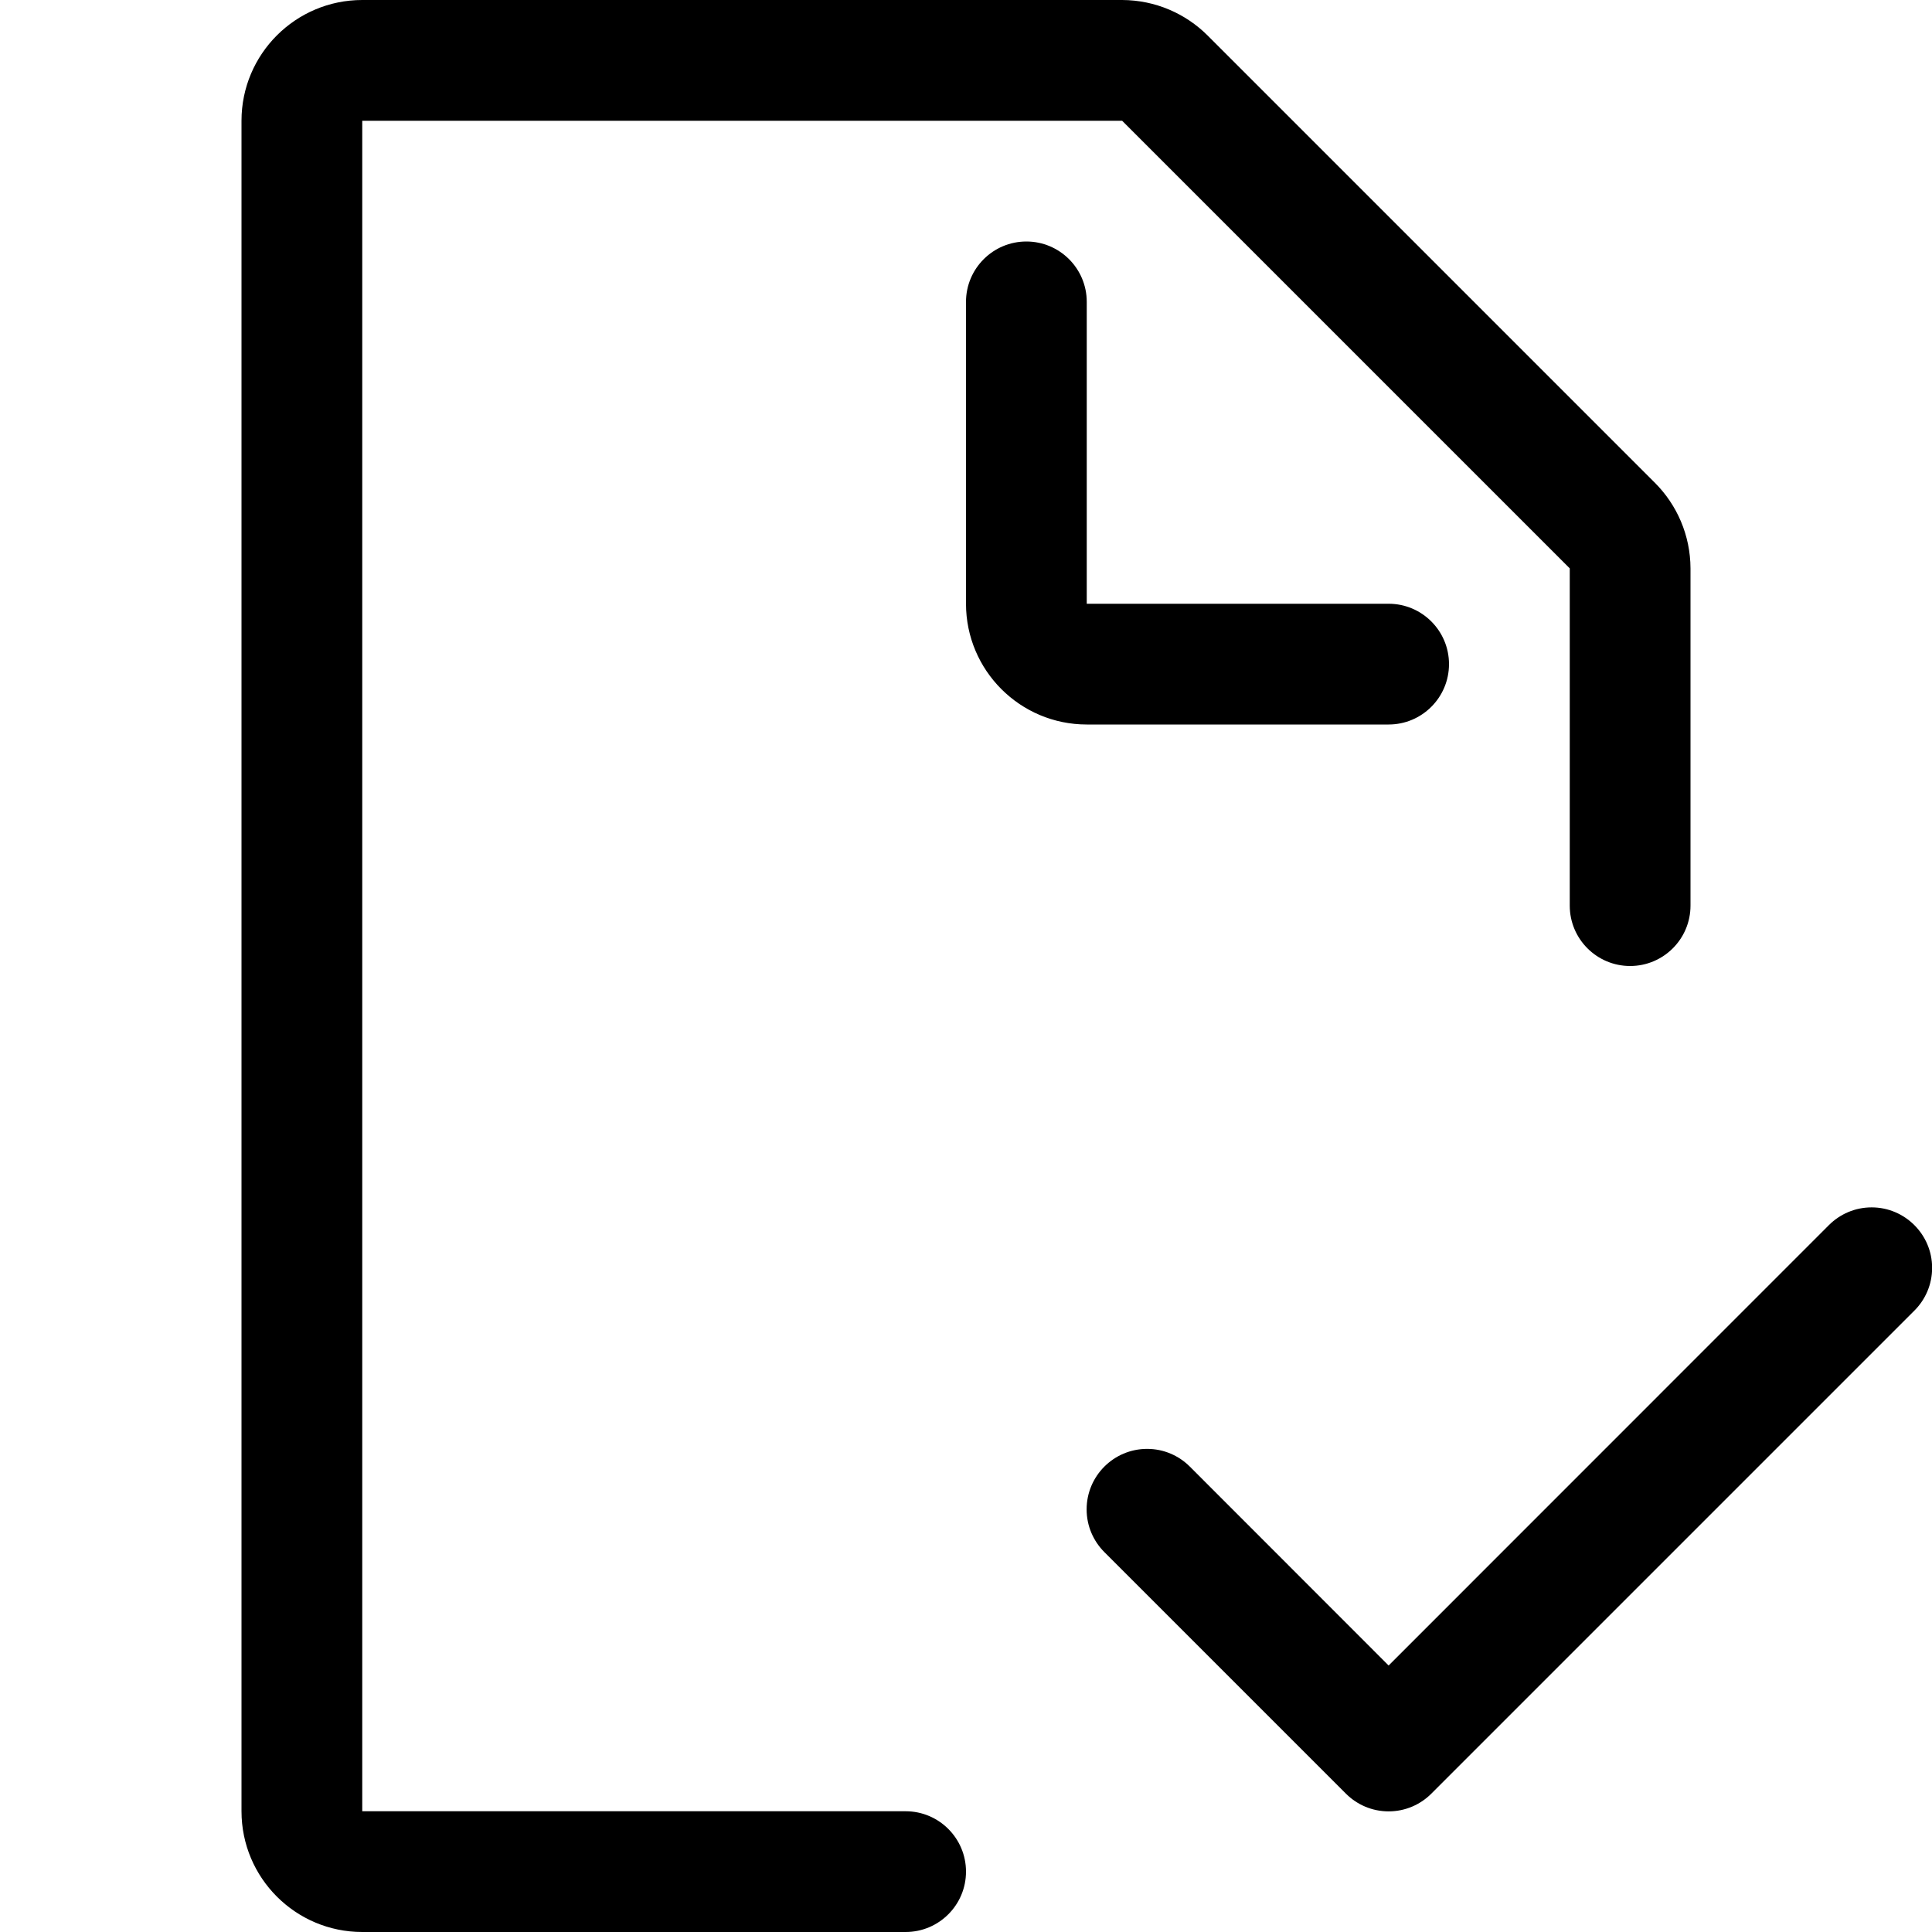 <svg version="1.1" xmlns="http://www.w3.org/2000/svg" width="16" height="16" viewBox="0 0 16 16">
<title>file-check</title>
<path d="M7.5 15h-4.5v-14h6.293l3.707 3.707v2.793c0 0.276 0.224 0.5 0.5 0.5s0.5-0.224 0.5-0.5v0-2.793c-0.001-0.276-0.113-0.526-0.293-0.707l-3.707-3.707c-0.181-0.18-0.431-0.292-0.707-0.293h-6.293c-0.552 0-1 0.448-1 1v0 14c0 0.552 0.448 1 1 1v0h4.5c0.276 0 0.5-0.224 0.5-0.5s-0.224-0.5-0.5-0.5v0z"></path>
<path d="M11.5 6c0.276 0 0.5-0.224 0.5-0.5s-0.224-0.5-0.5-0.5v0h-2.5v-2.5c0-0.276-0.224-0.5-0.5-0.5s-0.5 0.224-0.5 0.5v0 2.5c0 0.552 0.448 1 1 1v0z"></path>
<path d="M15.854 10.146c-0.091-0.091-0.216-0.147-0.354-0.147s-0.263 0.056-0.354 0.147l-3.646 3.647-1.646-1.647c-0.091-0.091-0.216-0.147-0.354-0.147-0.276 0-0.501 0.224-0.501 0.501 0 0.138 0.056 0.263 0.147 0.354v0l2 2c0.091 0.091 0.216 0.147 0.354 0.147s0.263-0.056 0.354-0.147l4-4c0.091-0.091 0.147-0.216 0.147-0.354s-0.056-0.263-0.147-0.354l-0-0z"></path>
</svg>
